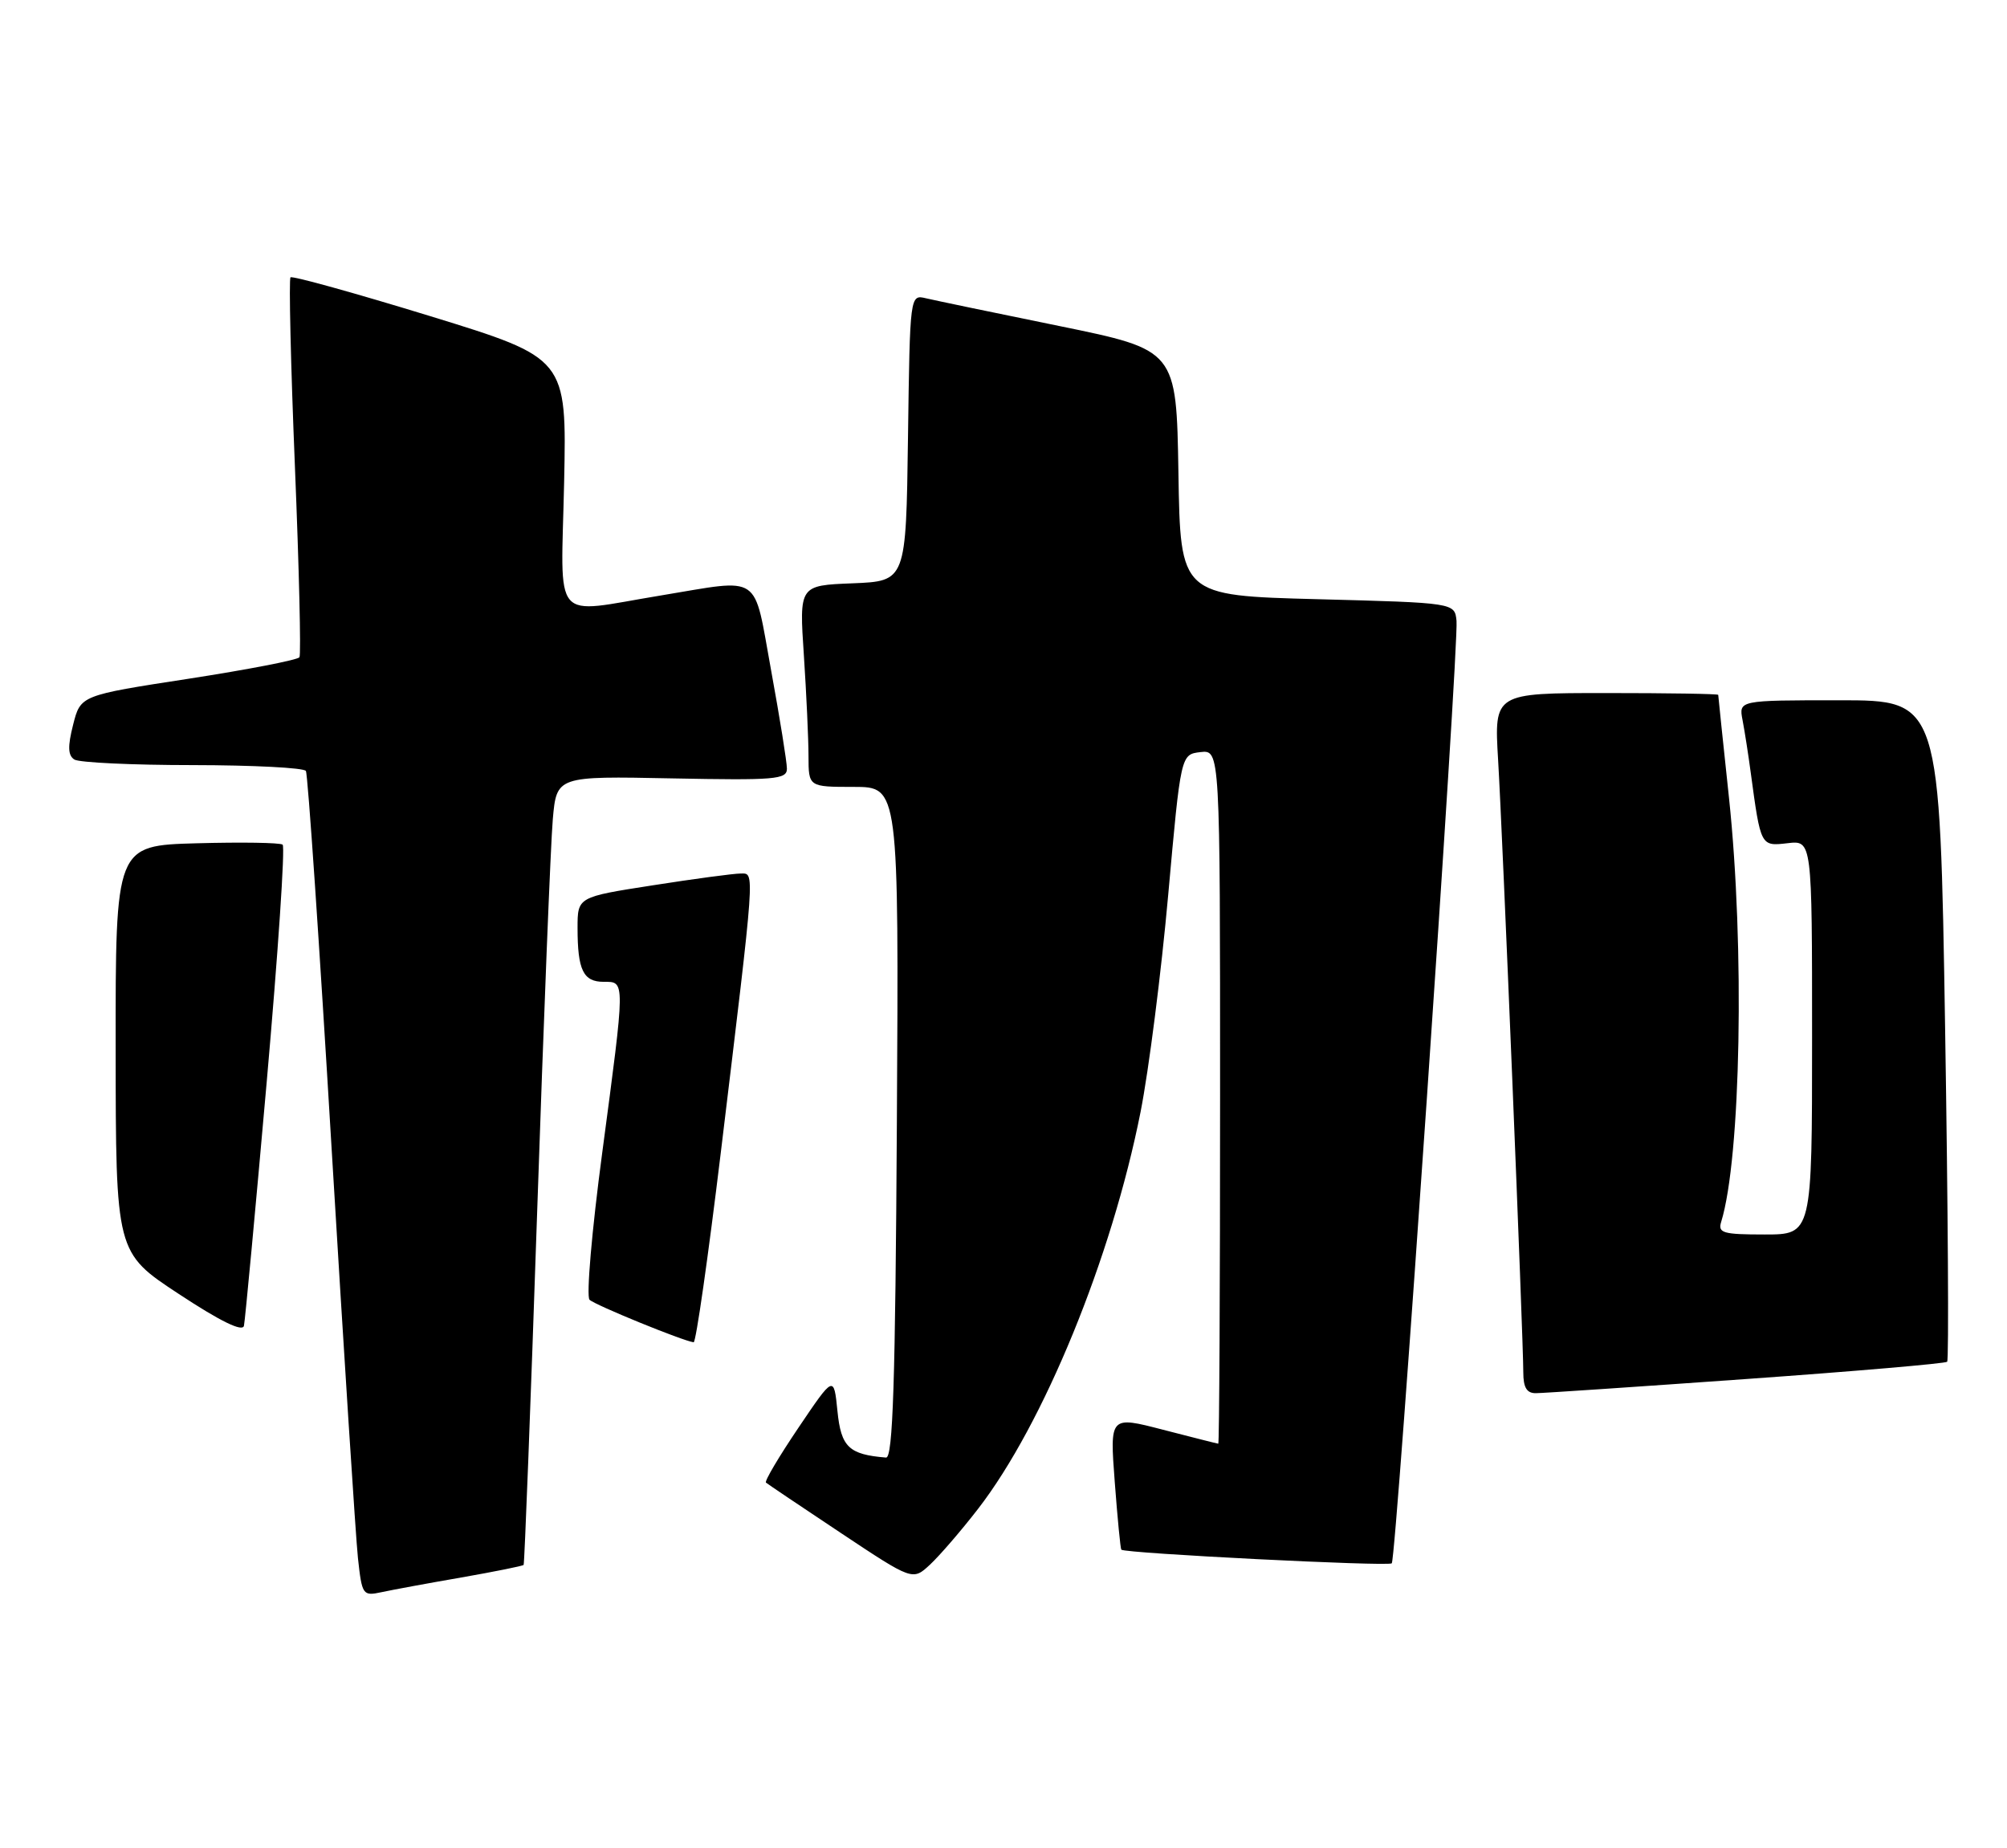 <?xml version="1.0" encoding="UTF-8" standalone="no"?>
<!DOCTYPE svg PUBLIC "-//W3C//DTD SVG 1.1//EN" "http://www.w3.org/Graphics/SVG/1.1/DTD/svg11.dtd" >
<svg xmlns="http://www.w3.org/2000/svg" xmlns:xlink="http://www.w3.org/1999/xlink" version="1.1" viewBox="0 0 278 256">
 <g >
 <path fill="currentColor"
d=" M 63.90 218.51 C 68.51 217.70 72.40 216.92 72.53 216.77 C 72.65 216.62 73.50 194.68 74.40 168.00 C 75.30 141.32 76.28 116.80 76.57 113.50 C 77.10 107.50 77.10 107.50 93.05 107.82 C 107.36 108.10 109.00 107.97 109.00 106.48 C 109.00 105.57 108.02 99.47 106.82 92.91 C 104.31 79.21 105.71 80.15 91.50 82.49 C 76.22 85.00 77.71 86.75 78.14 66.80 C 78.50 49.61 78.50 49.61 59.59 43.79 C 49.19 40.60 40.49 38.18 40.24 38.42 C 40.00 38.66 40.27 50.45 40.85 64.61 C 41.43 78.77 41.71 90.66 41.48 91.04 C 41.25 91.41 34.33 92.75 26.11 94.02 C 11.16 96.32 11.16 96.32 10.13 100.38 C 9.36 103.41 9.41 104.64 10.30 105.21 C 10.96 105.63 18.34 105.98 26.69 105.98 C 35.05 105.99 42.10 106.35 42.37 106.79 C 42.64 107.22 44.24 130.73 45.93 159.04 C 47.63 187.34 49.27 212.89 49.58 215.81 C 50.14 220.95 50.25 221.10 52.83 220.55 C 54.30 220.23 59.28 219.31 63.90 218.51 Z  M 135.48 209.00 C 144.55 197.27 153.99 174.22 157.99 154.00 C 159.13 148.22 160.85 134.72 161.81 124.00 C 163.56 104.50 163.56 104.50 166.28 104.18 C 169.00 103.87 169.00 103.87 169.00 151.93 C 169.00 178.37 168.89 199.99 168.75 199.98 C 168.61 199.97 165.18 199.10 161.11 198.05 C 153.72 196.13 153.72 196.13 154.41 205.28 C 154.79 210.32 155.20 214.54 155.32 214.66 C 155.83 215.17 192.32 217.01 192.78 216.55 C 193.41 215.93 202.09 89.47 201.75 86.00 C 201.50 83.50 201.50 83.50 182.50 83.00 C 163.50 82.50 163.50 82.50 163.23 65.49 C 162.95 48.48 162.95 48.48 146.73 45.16 C 137.80 43.34 129.50 41.61 128.27 41.32 C 126.04 40.79 126.04 40.79 125.77 60.65 C 125.50 80.50 125.50 80.50 118.10 80.80 C 110.70 81.09 110.70 81.09 111.35 90.80 C 111.70 96.13 111.99 102.41 111.99 104.75 C 112.00 109.00 112.00 109.00 118.25 109.00 C 124.50 109.00 124.50 109.00 124.23 155.50 C 124.02 191.56 123.68 201.98 122.73 201.90 C 117.58 201.48 116.50 200.45 116.00 195.46 C 115.50 190.50 115.50 190.50 110.60 197.76 C 107.90 201.76 105.87 205.18 106.10 205.37 C 106.32 205.56 110.98 208.70 116.46 212.34 C 126.42 218.96 126.42 218.96 128.82 216.73 C 130.14 215.50 133.14 212.03 135.48 209.00 Z  M 241.88 191.02 C 256.94 189.95 269.46 188.87 269.71 188.63 C 269.96 188.38 269.83 167.66 269.43 142.59 C 268.70 97.00 268.70 97.00 254.77 97.00 C 240.84 97.00 240.84 97.00 241.37 99.75 C 241.66 101.26 242.17 104.53 242.50 107.00 C 243.89 117.27 243.87 117.23 247.60 116.80 C 251.00 116.40 251.00 116.40 251.00 143.70 C 251.00 171.00 251.00 171.00 244.43 171.00 C 238.64 171.00 237.93 170.79 238.41 169.25 C 241.14 160.41 241.68 131.11 239.49 110.50 C 238.67 102.80 238.00 96.39 238.00 96.25 C 238.00 96.11 231.02 96.00 222.48 96.00 C 206.96 96.00 206.96 96.00 207.51 105.25 C 208.12 115.41 211.00 185.44 211.00 190.09 C 211.00 192.20 211.48 193.00 212.75 192.98 C 213.71 192.98 226.82 192.09 241.88 191.02 Z  M 99.83 159.75 C 104.67 119.70 104.58 121.00 102.58 121.00 C 101.64 121.00 96.18 121.73 90.44 122.63 C 80.00 124.25 80.00 124.25 80.00 128.54 C 80.00 134.37 80.79 136.00 83.61 136.00 C 86.63 136.00 86.63 135.52 83.41 159.73 C 81.98 170.45 81.19 179.58 81.66 180.04 C 82.40 180.77 94.60 185.75 96.08 185.93 C 96.40 185.97 98.08 174.19 99.83 159.75 Z  M 36.94 149.91 C 38.51 132.08 39.51 117.28 39.15 117.00 C 38.79 116.72 33.44 116.64 27.25 116.81 C 16.00 117.12 16.00 117.12 16.02 145.31 C 16.04 173.50 16.04 173.50 24.77 179.24 C 30.55 183.05 33.60 184.53 33.79 183.65 C 33.95 182.91 35.37 167.73 36.94 149.91 Z "/>
</g>
</svg>